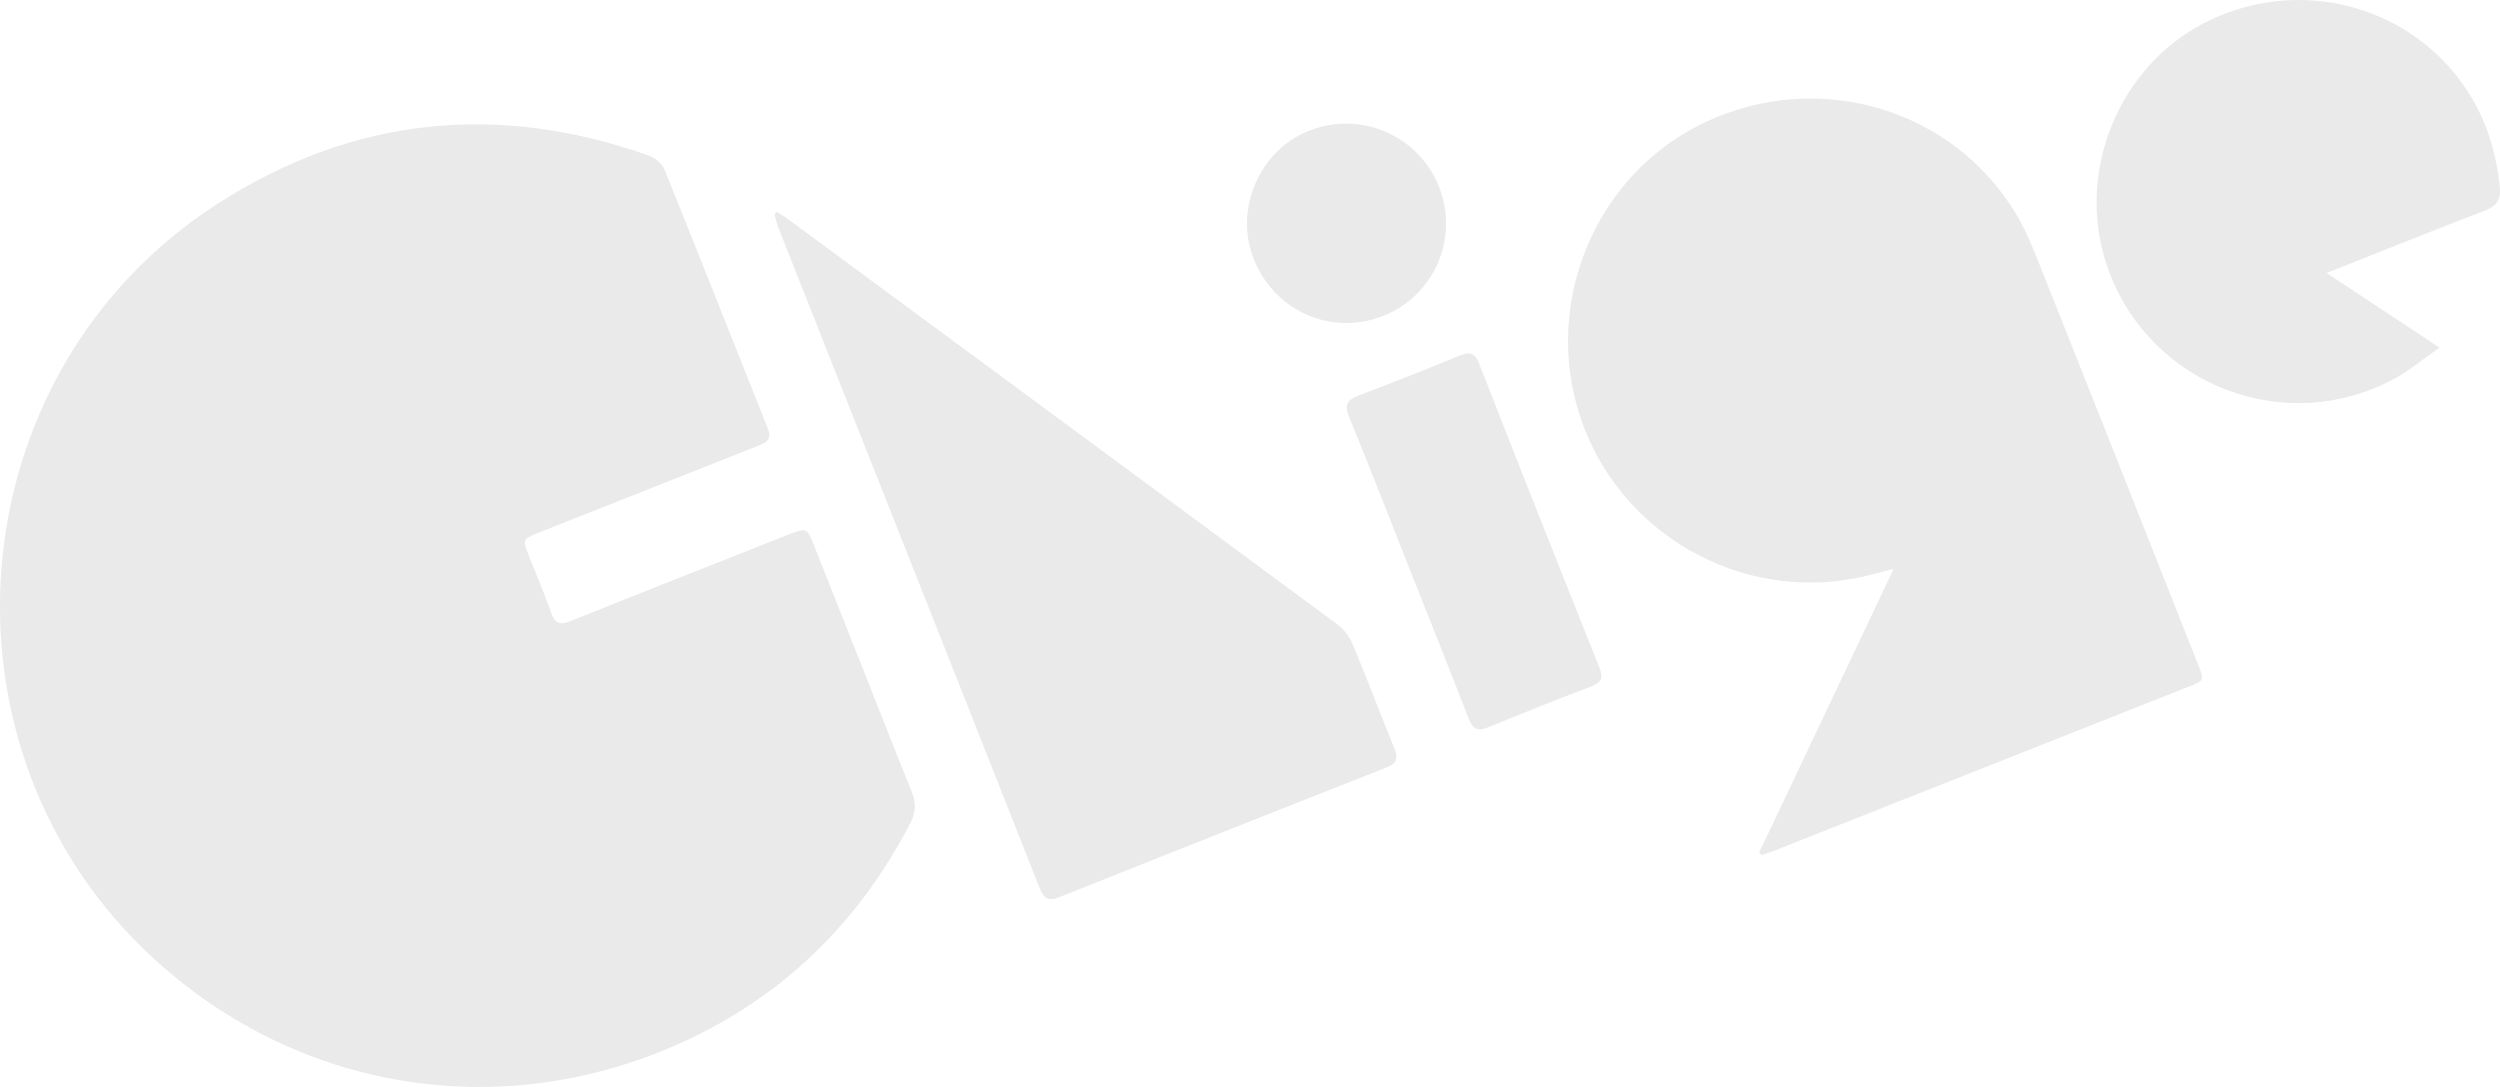 <svg xmlns="http://www.w3.org/2000/svg" viewBox="0 0 1264.99 550"><defs><style>.cls-1{fill:#eaeaea;}</style></defs><title>chige_background_logo</title><g id="レイヤー_2" data-name="レイヤー 2"><g id="レイヤー_1-2" data-name="レイヤー 1"><path class="cls-1" d="M436.58,338.3c8.22,20.77,16.35,41.59,24.73,62.29,2.23,5.5,2.25,10.26-.59,15.72-25,48.24-61.32,85-110.32,108.66-92.15,44.44-197.58,28.82-272.57-39.89-115.93-106.23-100.08-297,32.29-382,68.35-43.92,141.49-51.45,218.07-24.4,3.19,1.13,6.84,4.12,8.06,7.14,17.62,43.59,34.82,87.36,52.27,131,2.42,6.05-1.44,7.36-5.58,9Q328,247.54,273.14,269.3c-8.86,3.51-8.86,3.52-5.46,12.13,3.75,9.5,7.81,18.89,11.17,28.53,1.93,5.55,4.38,6.51,9.82,4.32,36.52-14.69,73.16-29.09,109.76-43.57,9.82-3.88,9.84-3.89,13.71,5.87Q424.38,307.42,436.58,338.3Z"/><path class="cls-1" d="M890.13,431.38l68.06-143.55c-6.67,1.69-11.9,3.2-17.22,4.32C880.25,305,818.8,269.53,799.48,210.59,780.25,151.9,808.15,87,863.66,61.44c57.29-26.43,124.69-6.36,156.67,47.18,5.83,9.76,9.85,20.68,14.08,31.31q39.07,98.15,77.84,196.43c3.13,7.92,3.13,7.94-4.42,10.93q-105,41.6-210.1,83.17c-2.07.82-4.21,1.44-6.32,2.16Z"/><path class="cls-1" d="M393.1,107.27c1.68,1,3.44,2,5,3.16Q537.33,213,676.43,315.75a24.48,24.48,0,0,1,7.77,9.67c7.4,17.66,14.13,35.59,21.38,53.31,2.07,5.05,1.11,7.61-4.1,9.66Q618.62,421,535.94,454c-6.89,2.76-8.4-.85-10.38-5.87Q474.79,319.6,423.88,191.16,409,153.48,394.07,115.79c-1-2.43-1.5-5-2.24-7.55Z"/><path class="cls-1" d="M1177.22,138.1l57.16,37.8c-8.36,5.83-15,11.43-22.46,15.52-54.52,29.83-122.69,4.4-144.65-53.71-18.51-49,4.44-105.81,51.62-127.85,48.73-22.77,106.4-4.87,132.61,41.08,7.73,13.54,11.77,28.11,13.37,43.56.65,6.32-1.31,9.64-7.38,12-24.06,9.18-47.93,18.84-71.87,28.32Z"/><path class="cls-1" d="M712.85,286.9c-10-25.32-19.87-50.71-30.2-75.91-2.49-6.06-1.16-8.63,4.77-10.85,17.13-6.43,34.11-13.24,51-20.17,5.12-2.09,7.82-1.6,10.06,4.13q30.12,77,60.83,153.71c2.09,5.23,1,7.54-4.14,9.51Q779,357.31,753,368c-5.54,2.3-7.88.81-9.93-4.51C733.18,337.9,723,312.42,712.85,286.9Z"/><path class="cls-1" d="M728.27,94.88a50.25,50.25,0,0,1-28.61,65.06c-26.1,10.23-55-2.62-65.35-29.1-9.91-25.24,3.2-55.17,28.38-64.78A50.52,50.52,0,0,1,728.27,94.88Z"/></g></g></svg>